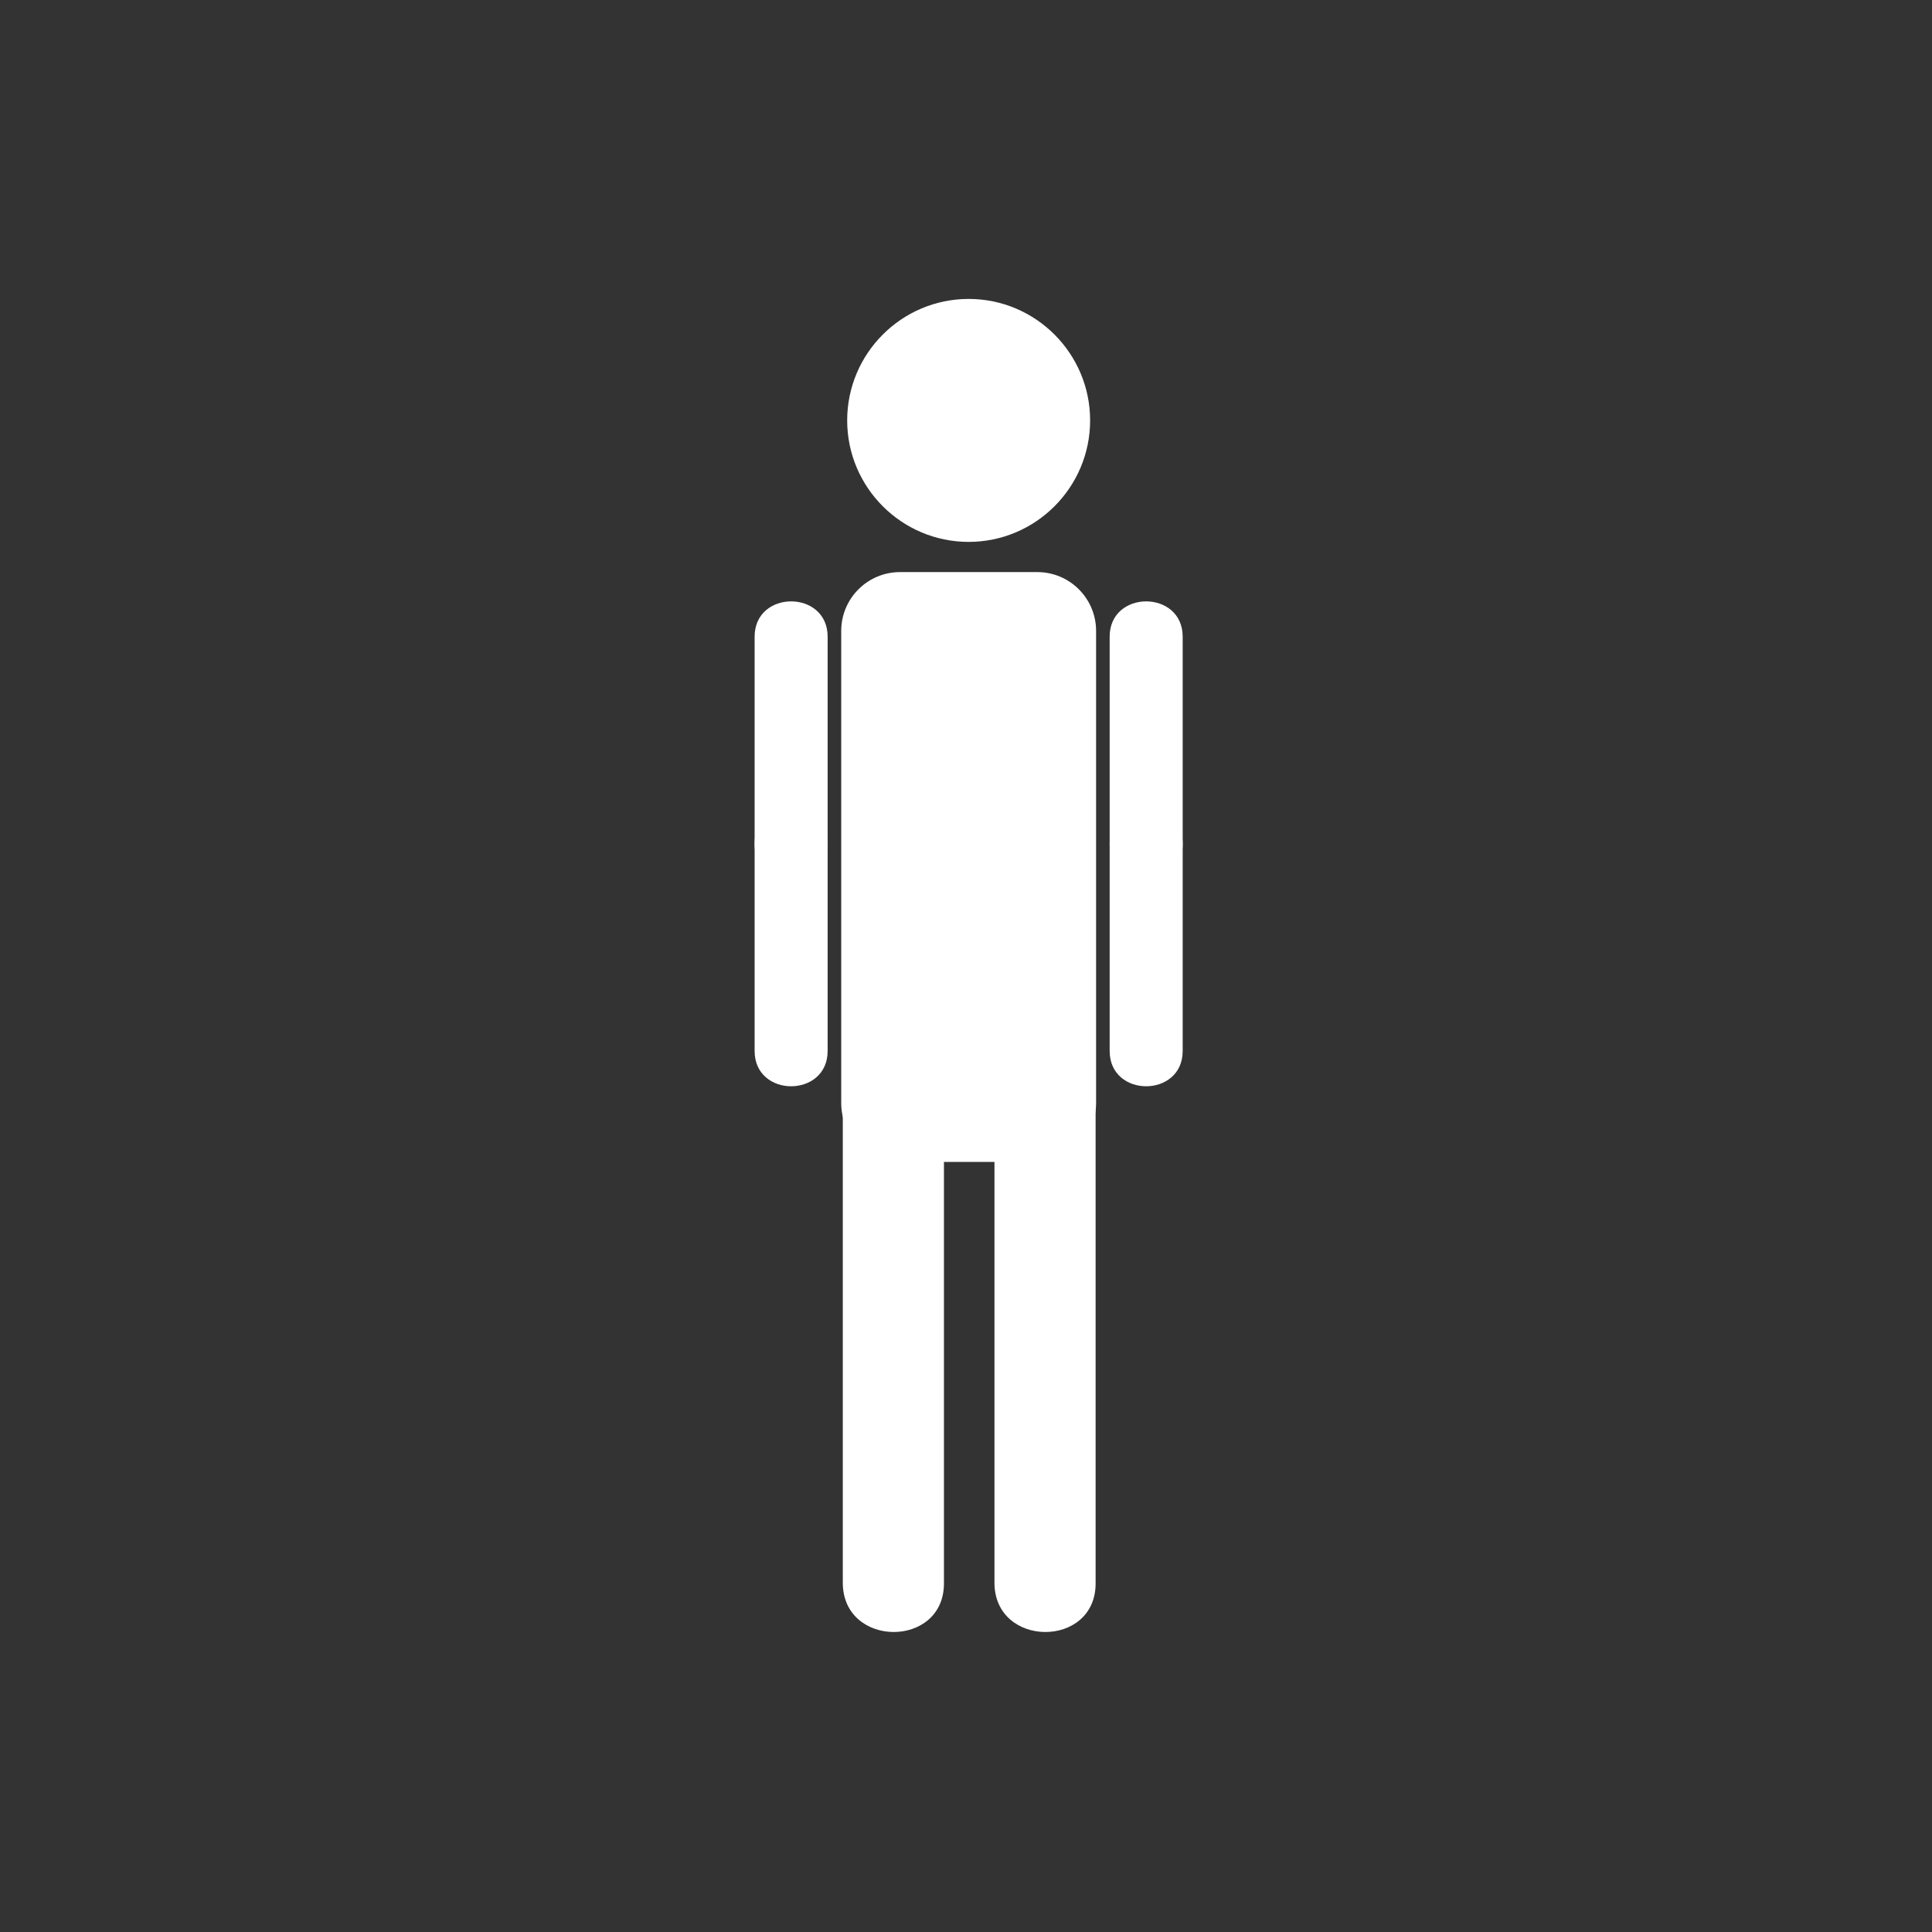 <svg xmlns="http://www.w3.org/2000/svg" viewBox="20 20 321 321">
<rect x="20" y="20" width="321" height="321" fill="#333333" stroke="none"/>
<g fill="#fff">
	<path d="M180.942,110.035c-11.13,0-20.184-9.055-20.184-20.184c0-11.128,9.054-20.184,20.184-20.184 c11.128,0,20.181,9.056,20.181,20.184C201.123,100.979,192.07,110.035,180.942,110.035z"/>
	<path d="M160.03,201.737c0,27.075,0,54.153,0,81.231c0,10.85,16.805,10.943,16.805,0.119 c0-27.078,0-54.152,0-81.229C176.834,191.008,160.03,190.914,160.03,201.737L160.03,201.737z"/>
	<path d="M185.229,201.737c0,27.075,0,54.153,0,81.231c0,10.85,16.806,10.943,16.806,0.119 c0-27.078,0-54.152,0-81.229C202.035,191.008,185.229,190.914,185.229,201.737L185.229,201.737z"/>
	<path d="M202.114,203.281c0,5.398-4.376,9.772-9.772,9.772H169.54c-5.397,0-9.771-4.374-9.771-9.772 v-78.457c0-5.397,4.375-9.772,9.771-9.772h22.802c5.396,0,9.772,4.375,9.772,9.772V203.281z"/>
	<path d="M204.369,125.787c0,11.471,0,22.942,0,34.414c0,7.825,12.133,7.825,12.133,0 c0-11.472,0-22.943,0-34.414C216.502,117.963,204.369,117.963,204.369,125.787L204.369,125.787z"/>
	<path d="M204.369,160.201c0,11.472,0,22.943,0,34.415c0,7.823,12.133,7.823,12.133,0 c0-11.472,0-22.943,0-34.415C216.502,152.377,204.369,152.377,204.369,160.201L204.369,160.201z"/>
	<path d="M145.379,125.786c0,11.472,0,22.942,0,34.415c0,7.824,12.133,7.824,12.133,0 c0-11.472,0-22.942,0-34.415C157.513,117.962,145.379,117.962,145.379,125.786L145.379,125.786z"/>
	<path d="M145.379,160.201c0,11.472,0,22.944,0,34.416c0,7.823,12.133,7.823,12.133,0 c0-11.472,0-22.943,0-34.416C157.513,152.375,145.379,152.375,145.379,160.201L145.379,160.201z"/>
</g>
</svg>
